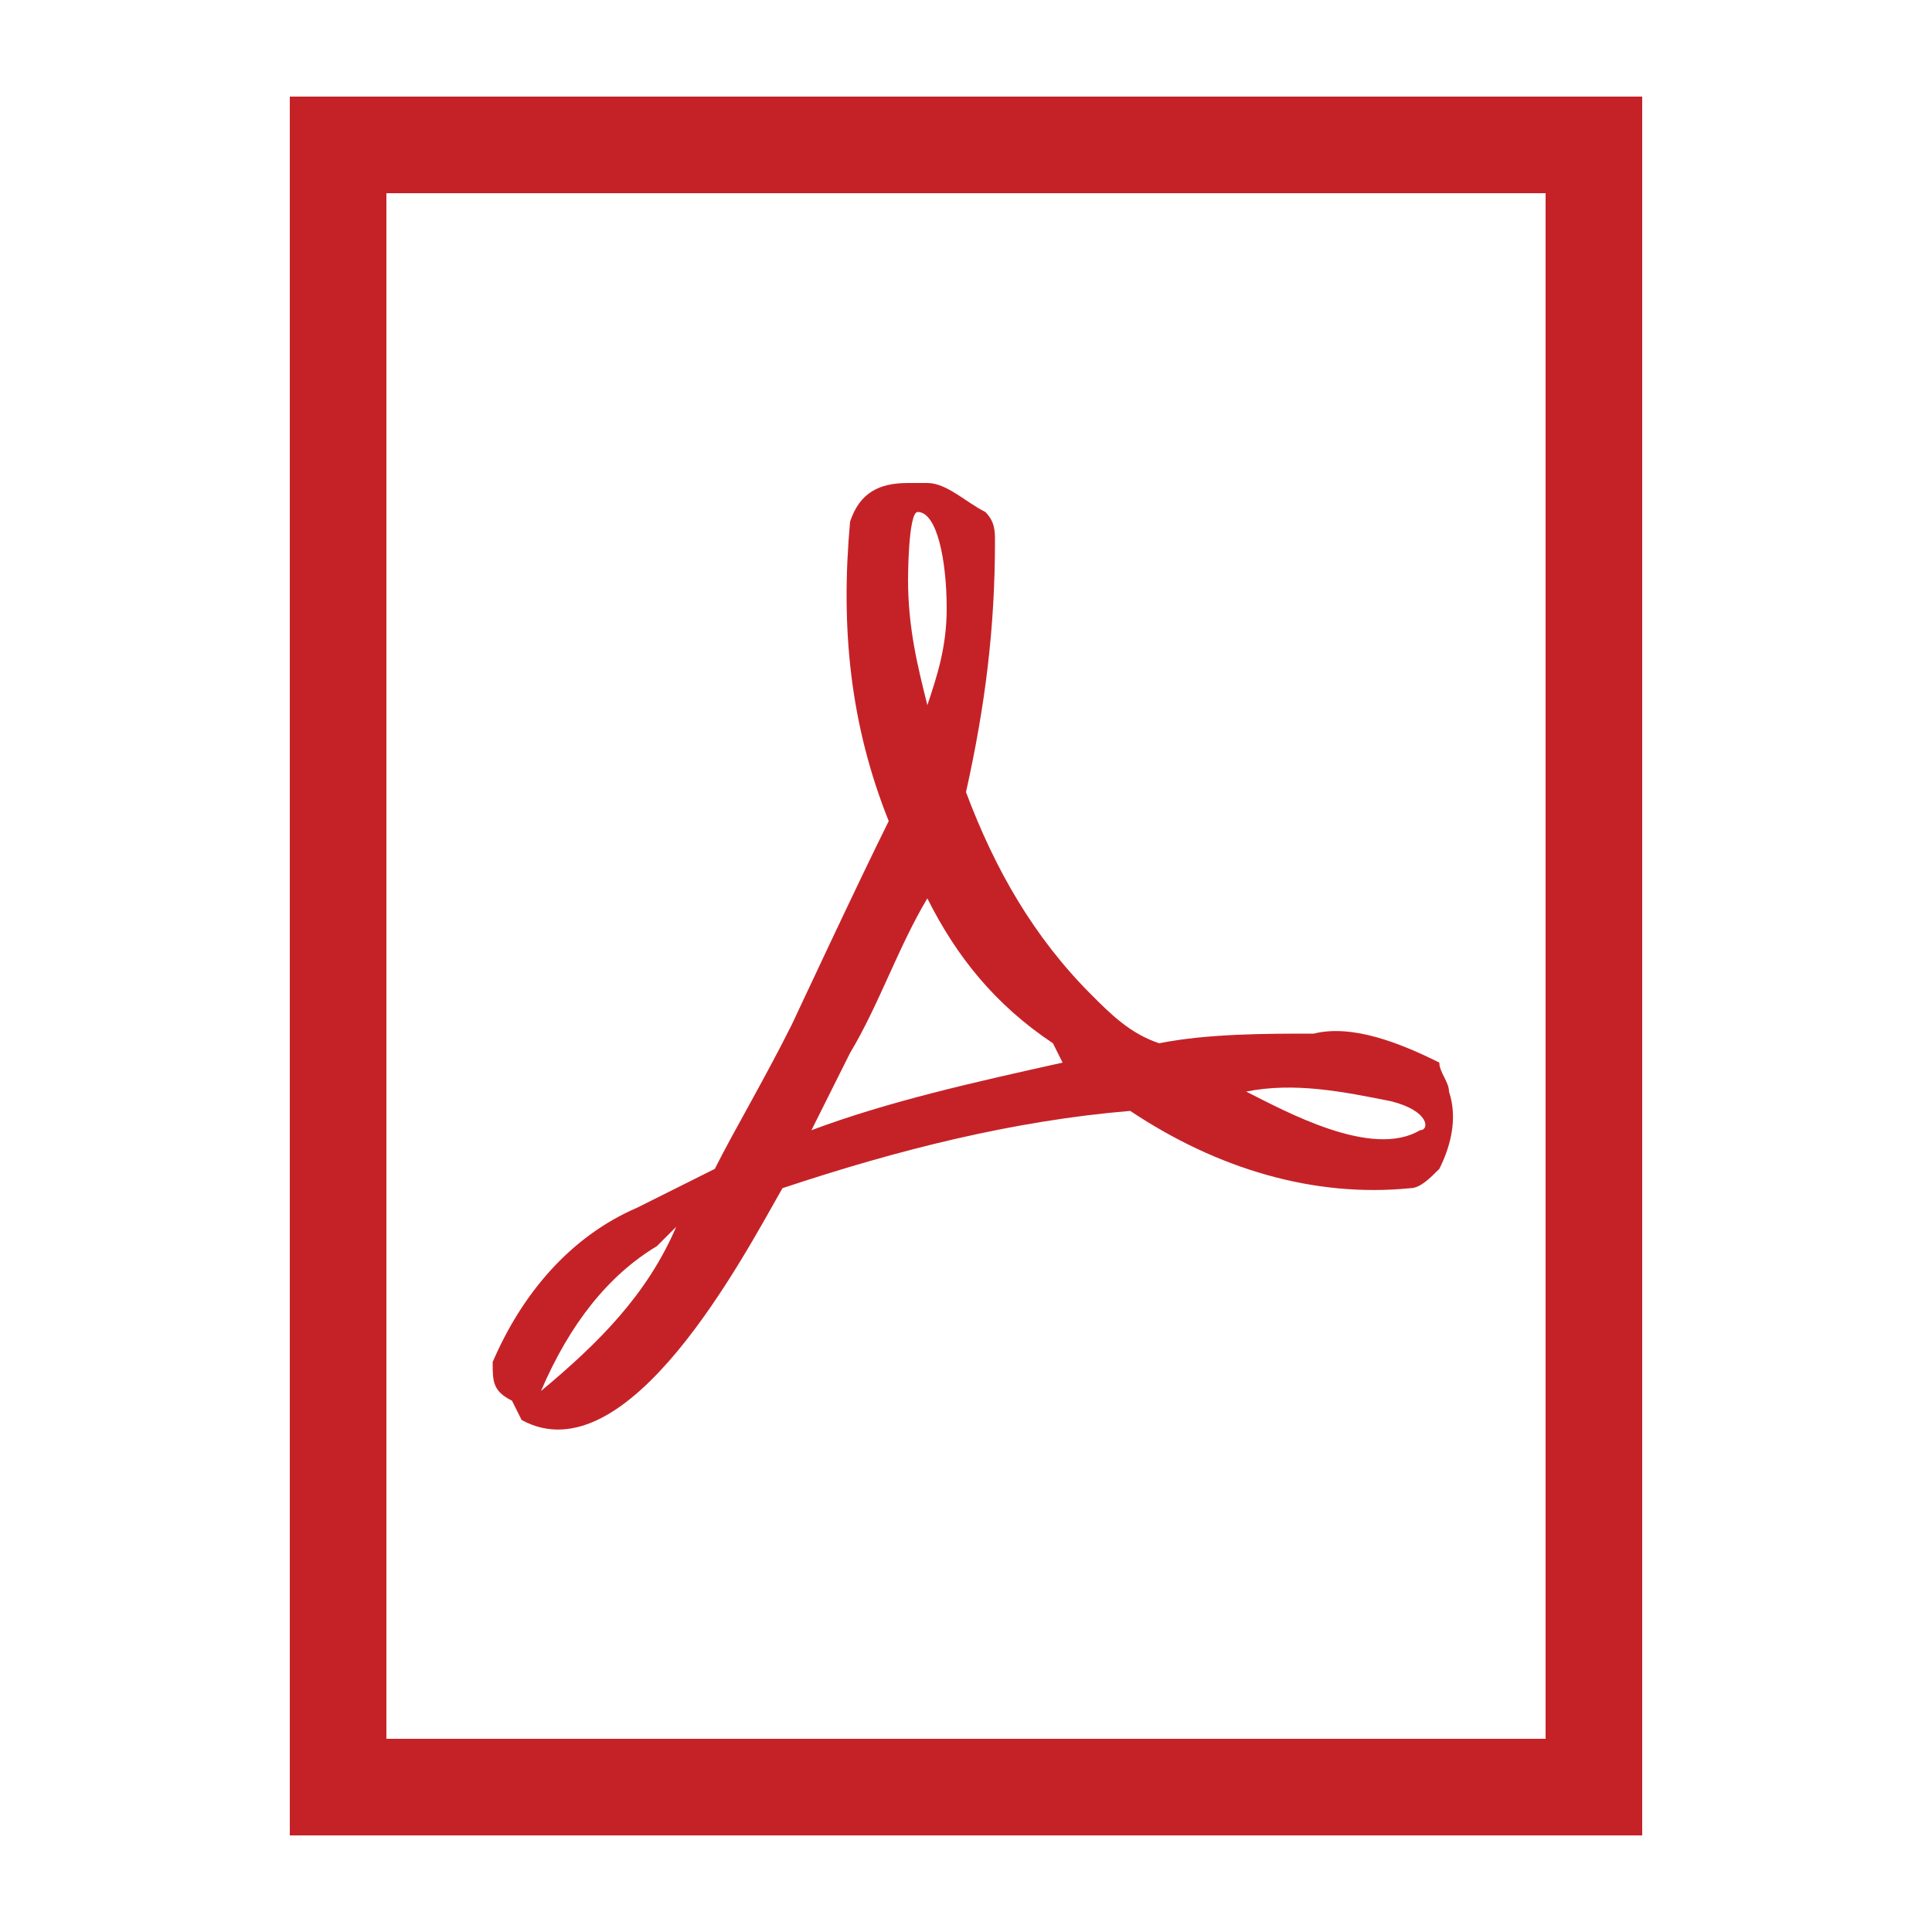 <?xml version="1.0" encoding="utf-8"?>
<!-- Generator: Adobe Illustrator 24.0.0, SVG Export Plug-In . SVG Version: 6.00 Build 0)  -->
<svg version="1.1" id="Layer_1" xmlns="http://www.w3.org/2000/svg" xmlns:xlink="http://www.w3.org/1999/xlink" x="0px" y="0px"
	 viewBox="0 0 20 20" style="enable-background:new 0 0 20 20;" xml:space="preserve">
<style type="text/css">
	.st0{fill:#C52228;}
</style>
<g>
	<path class="st0" d="M3,1v18h14V1H3z M16,18H4V2h12V18z"/>
	<path class="st0" d="M5.4,14.7c1.1,0.6,2.3-1.7,2.7-2.4c1.2-0.4,2.4-0.7,3.6-0.8c0.9,0.6,1.9,0.9,2.9,0.8c0.1,0,0.2-0.1,0.3-0.2
		c0.1-0.2,0.2-0.5,0.1-0.8c0-0.1-0.1-0.2-0.1-0.3v0c-0.4-0.2-0.9-0.4-1.3-0.3c-0.5,0-1.1,0-1.6,0.1c-0.3-0.1-0.5-0.3-0.7-0.5
		c-0.6-0.6-1-1.3-1.3-2.1c0.2-0.9,0.3-1.7,0.3-2.6c0-0.1,0-0.2-0.1-0.3C10,5.2,9.8,5,9.6,5H9.4C9.1,5,8.9,5.1,8.8,5.4
		c-0.1,1.1,0,2.1,0.4,3.1c-0.3,0.6-1,2.1-1,2.1c-0.3,0.6-0.6,1.1-0.8,1.5l-0.8,0.4c-0.7,0.3-1.2,0.9-1.5,1.6c0,0.2,0,0.3,0.2,0.4
		L5.4,14.7z M14.4,11.4c0.4,0.1,0.4,0.3,0.3,0.3c-0.5,0.3-1.4-0.2-1.8-0.4C13.4,11.2,13.9,11.3,14.4,11.4z M9.5,5.3
		c0.2,0,0.3,0.5,0.3,1c0,0.4-0.1,0.7-0.2,1C9.5,6.9,9.4,6.5,9.4,6C9.4,6,9.4,5.3,9.5,5.3z M8.8,10.9c0.3-0.5,0.5-1.1,0.8-1.6
		c0.3,0.6,0.7,1.1,1.3,1.5L11,11c-0.9,0.2-1.8,0.4-2.6,0.7L8.8,10.9z M6.8,12.9l0.2-0.2c-0.3,0.7-0.8,1.2-1.4,1.7
		C5.9,13.7,6.3,13.2,6.8,12.9z"/>
</g>
</svg>
